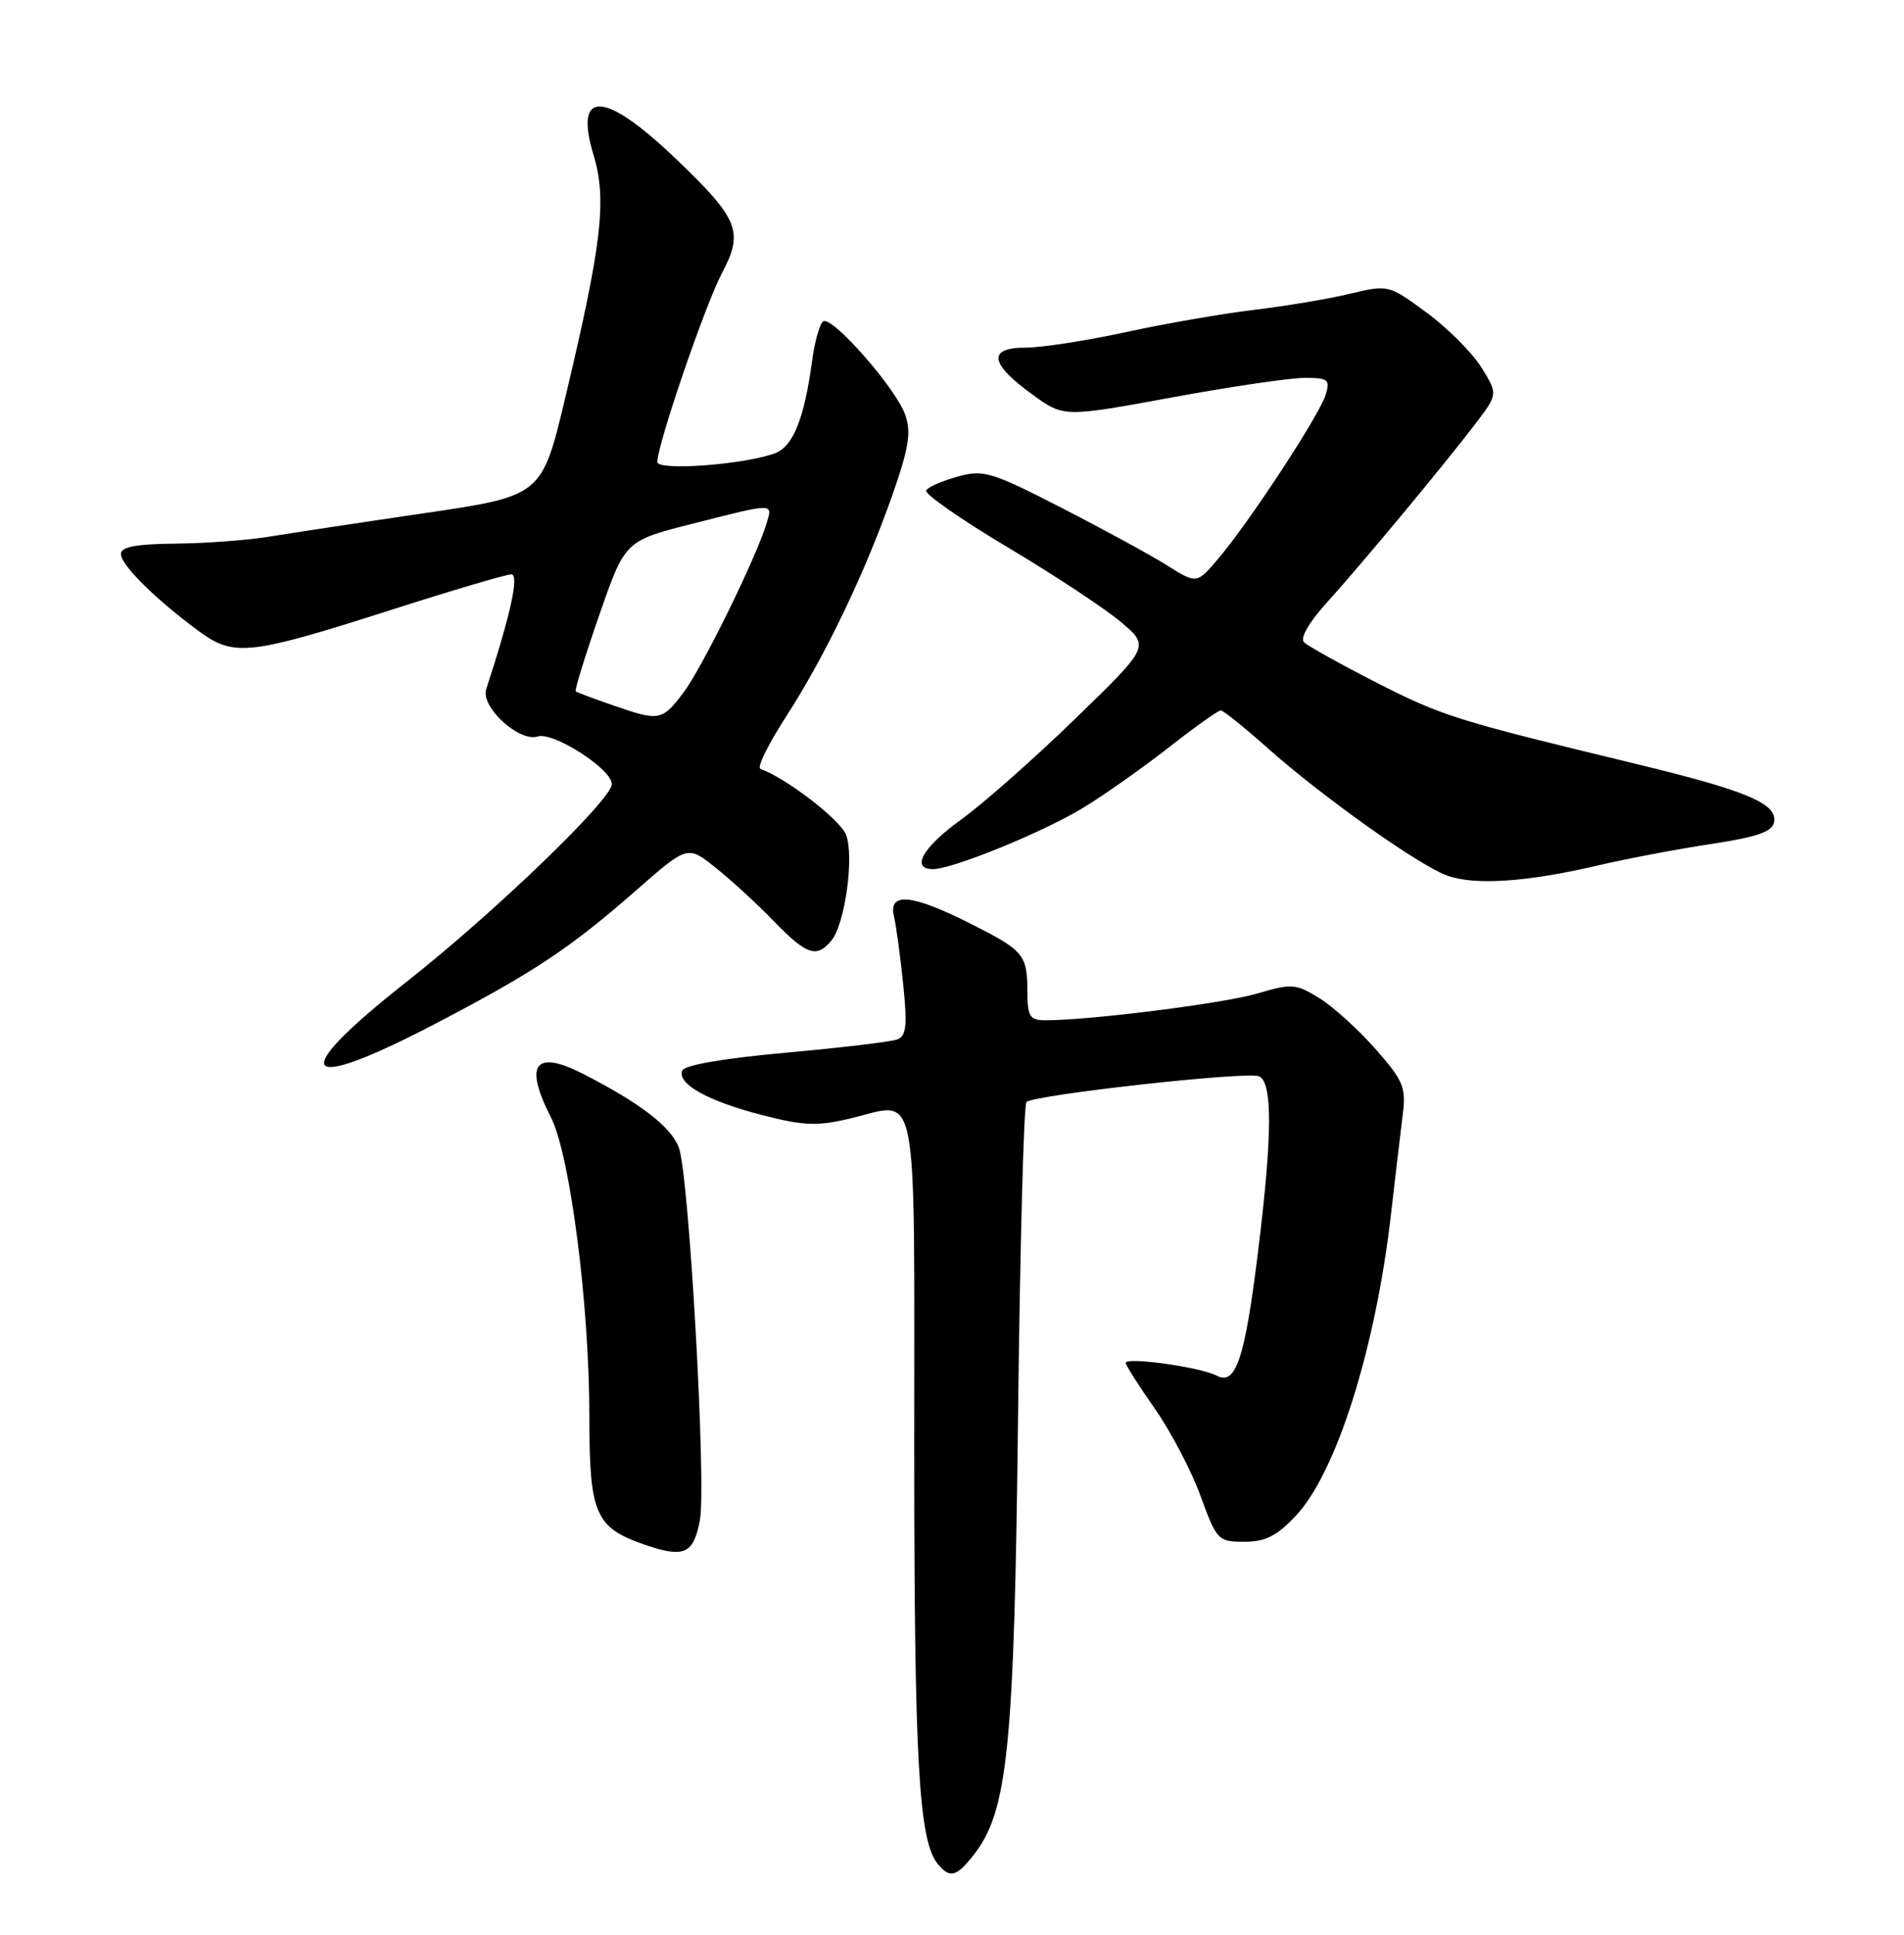 <?xml version="1.0" encoding="UTF-8" standalone="no"?>
<!DOCTYPE svg PUBLIC "-//W3C//DTD SVG 1.1//EN" "http://www.w3.org/Graphics/SVG/1.1/DTD/svg11.dtd" >
<svg xmlns="http://www.w3.org/2000/svg" xmlns:xlink="http://www.w3.org/1999/xlink" version="1.1" viewBox="0 0 252 256">
 <g >
 <path fill="currentColor"
d=" M 128.86 245.45 C 133.39 239.69 134.24 231.32 134.74 187.50 C 135.00 164.95 135.50 146.20 135.85 145.82 C 136.76 144.88 164.89 141.75 166.60 142.40 C 168.45 143.11 168.42 150.17 166.49 165.75 C 164.75 179.82 163.56 183.37 161.03 182.02 C 158.97 180.91 149.00 179.51 149.00 180.33 C 149.00 180.65 150.73 183.38 152.85 186.40 C 154.96 189.42 157.69 194.62 158.90 197.95 C 161.04 203.81 161.22 204.00 164.69 204.00 C 167.46 204.00 168.99 203.24 171.48 200.59 C 176.89 194.86 182.09 178.36 184.12 160.50 C 184.69 155.55 185.38 149.69 185.66 147.48 C 186.11 143.87 185.75 143.00 182.05 138.80 C 179.79 136.23 176.45 133.20 174.62 132.07 C 171.51 130.15 170.99 130.11 166.40 131.46 C 161.95 132.77 144.29 135.00 138.39 135.00 C 136.30 135.00 136.00 134.53 135.98 131.25 C 135.96 126.28 135.54 125.78 128.28 122.13 C 120.65 118.29 117.55 118.02 118.32 121.25 C 118.61 122.49 119.16 126.53 119.54 130.24 C 120.10 135.66 119.95 137.08 118.78 137.53 C 117.98 137.84 111.33 138.63 104.00 139.29 C 95.56 140.06 90.52 140.94 90.27 141.69 C 89.68 143.47 93.78 145.73 100.97 147.57 C 106.45 148.97 108.19 149.03 112.62 147.97 C 121.69 145.80 121.00 142.24 121.00 191.33 C 121.00 233.08 121.59 243.60 124.13 246.65 C 125.71 248.57 126.58 248.35 128.86 245.45 Z  M 92.63 201.16 C 93.51 196.47 91.19 155.34 89.84 151.82 C 88.79 149.07 84.69 145.93 77.19 142.10 C 70.78 138.83 69.32 140.80 72.92 147.85 C 75.45 152.80 78.00 172.64 78.00 187.31 C 78.00 200.40 78.76 202.14 85.45 204.43 C 90.55 206.17 91.79 205.61 92.63 201.16 Z  M 57.67 135.43 C 70.68 128.64 75.52 125.42 84.25 117.76 C 91.01 111.84 91.01 111.84 94.75 114.84 C 96.81 116.48 100.28 119.67 102.45 121.92 C 106.76 126.36 108.08 126.81 110.03 124.46 C 111.84 122.29 113.08 113.35 111.98 110.46 C 111.23 108.48 104.04 102.94 100.64 101.73 C 100.16 101.56 101.65 98.52 103.95 94.96 C 109.14 86.95 114.43 75.94 118.06 65.64 C 120.29 59.28 120.63 57.23 119.81 54.89 C 118.60 51.40 110.16 41.78 108.96 42.52 C 108.50 42.81 107.83 45.17 107.48 47.77 C 106.45 55.38 104.98 59.06 102.60 59.96 C 98.63 61.47 87.00 62.34 87.00 61.13 C 87.00 58.82 93.34 40.31 95.57 36.10 C 98.47 30.63 97.78 28.96 89.32 20.89 C 79.96 11.95 75.93 11.82 78.56 20.52 C 80.34 26.42 79.67 32.20 74.83 52.56 C 71.72 65.62 71.72 65.62 56.11 67.91 C 47.52 69.17 38.25 70.58 35.50 71.03 C 32.75 71.48 27.24 71.89 23.25 71.93 C 17.99 71.98 16.00 72.36 16.00 73.30 C 16.00 74.75 20.51 79.22 26.23 83.45 C 30.96 86.95 32.89 86.74 51.99 80.63 C 59.95 78.08 67.01 76.00 67.67 76.00 C 68.75 76.00 67.60 81.25 64.35 91.20 C 63.59 93.53 68.71 98.23 71.16 97.45 C 73.23 96.79 80.94 101.74 80.98 103.74 C 81.01 105.76 65.37 120.82 53.75 129.96 C 37.87 142.46 39.60 144.87 57.67 135.43 Z  M 211.50 114.51 C 215.35 113.61 222.10 112.33 226.49 111.67 C 232.56 110.75 234.56 110.06 234.80 108.79 C 235.27 106.34 231.23 104.63 216.50 101.07 C 192.69 95.32 190.92 94.77 182.18 90.32 C 177.41 87.88 173.09 85.48 172.59 84.98 C 172.04 84.44 173.24 82.35 175.59 79.76 C 180.25 74.61 191.34 61.26 195.38 55.94 C 198.25 52.14 198.25 52.14 196.07 48.62 C 194.87 46.68 191.61 43.42 188.83 41.37 C 183.77 37.66 183.76 37.66 178.63 38.88 C 175.81 39.56 170.08 40.51 165.90 41.01 C 161.72 41.51 154.09 42.84 148.95 43.96 C 143.80 45.08 137.85 46.00 135.72 46.00 C 130.67 46.00 130.99 48.12 136.65 52.21 C 140.80 55.21 140.80 55.21 154.99 52.61 C 162.80 51.17 170.75 50.00 172.66 50.00 C 175.80 50.00 176.07 50.22 175.45 52.25 C 174.65 54.90 165.40 69.01 161.27 73.89 C 158.40 77.28 158.40 77.28 154.45 74.80 C 152.28 73.44 145.99 70.01 140.47 67.18 C 131.19 62.42 130.16 62.12 126.76 63.06 C 124.73 63.62 122.85 64.44 122.58 64.88 C 122.30 65.32 127.12 68.69 133.29 72.37 C 139.46 76.04 146.23 80.51 148.34 82.29 C 152.18 85.53 152.18 85.53 142.29 95.12 C 136.85 100.40 130.06 106.39 127.20 108.45 C 122.14 112.09 120.48 115.00 123.48 115.00 C 126.09 115.00 138.18 110.06 143.42 106.85 C 146.21 105.15 151.30 101.55 154.73 98.87 C 158.15 96.19 161.23 94.00 161.57 94.00 C 161.90 94.00 164.66 96.21 167.69 98.91 C 174.90 105.34 187.71 114.45 191.50 115.84 C 195.13 117.18 202.11 116.72 211.50 114.51 Z  M 81.00 93.28 C 78.53 92.43 76.36 91.61 76.20 91.48 C 76.03 91.34 77.43 86.81 79.31 81.40 C 82.72 71.57 82.72 71.57 91.61 69.31 C 102.58 66.52 102.28 66.52 101.46 69.25 C 100.08 73.82 92.88 88.47 90.43 91.68 C 87.59 95.41 87.28 95.46 81.00 93.28 Z "/>
</g>
</svg>